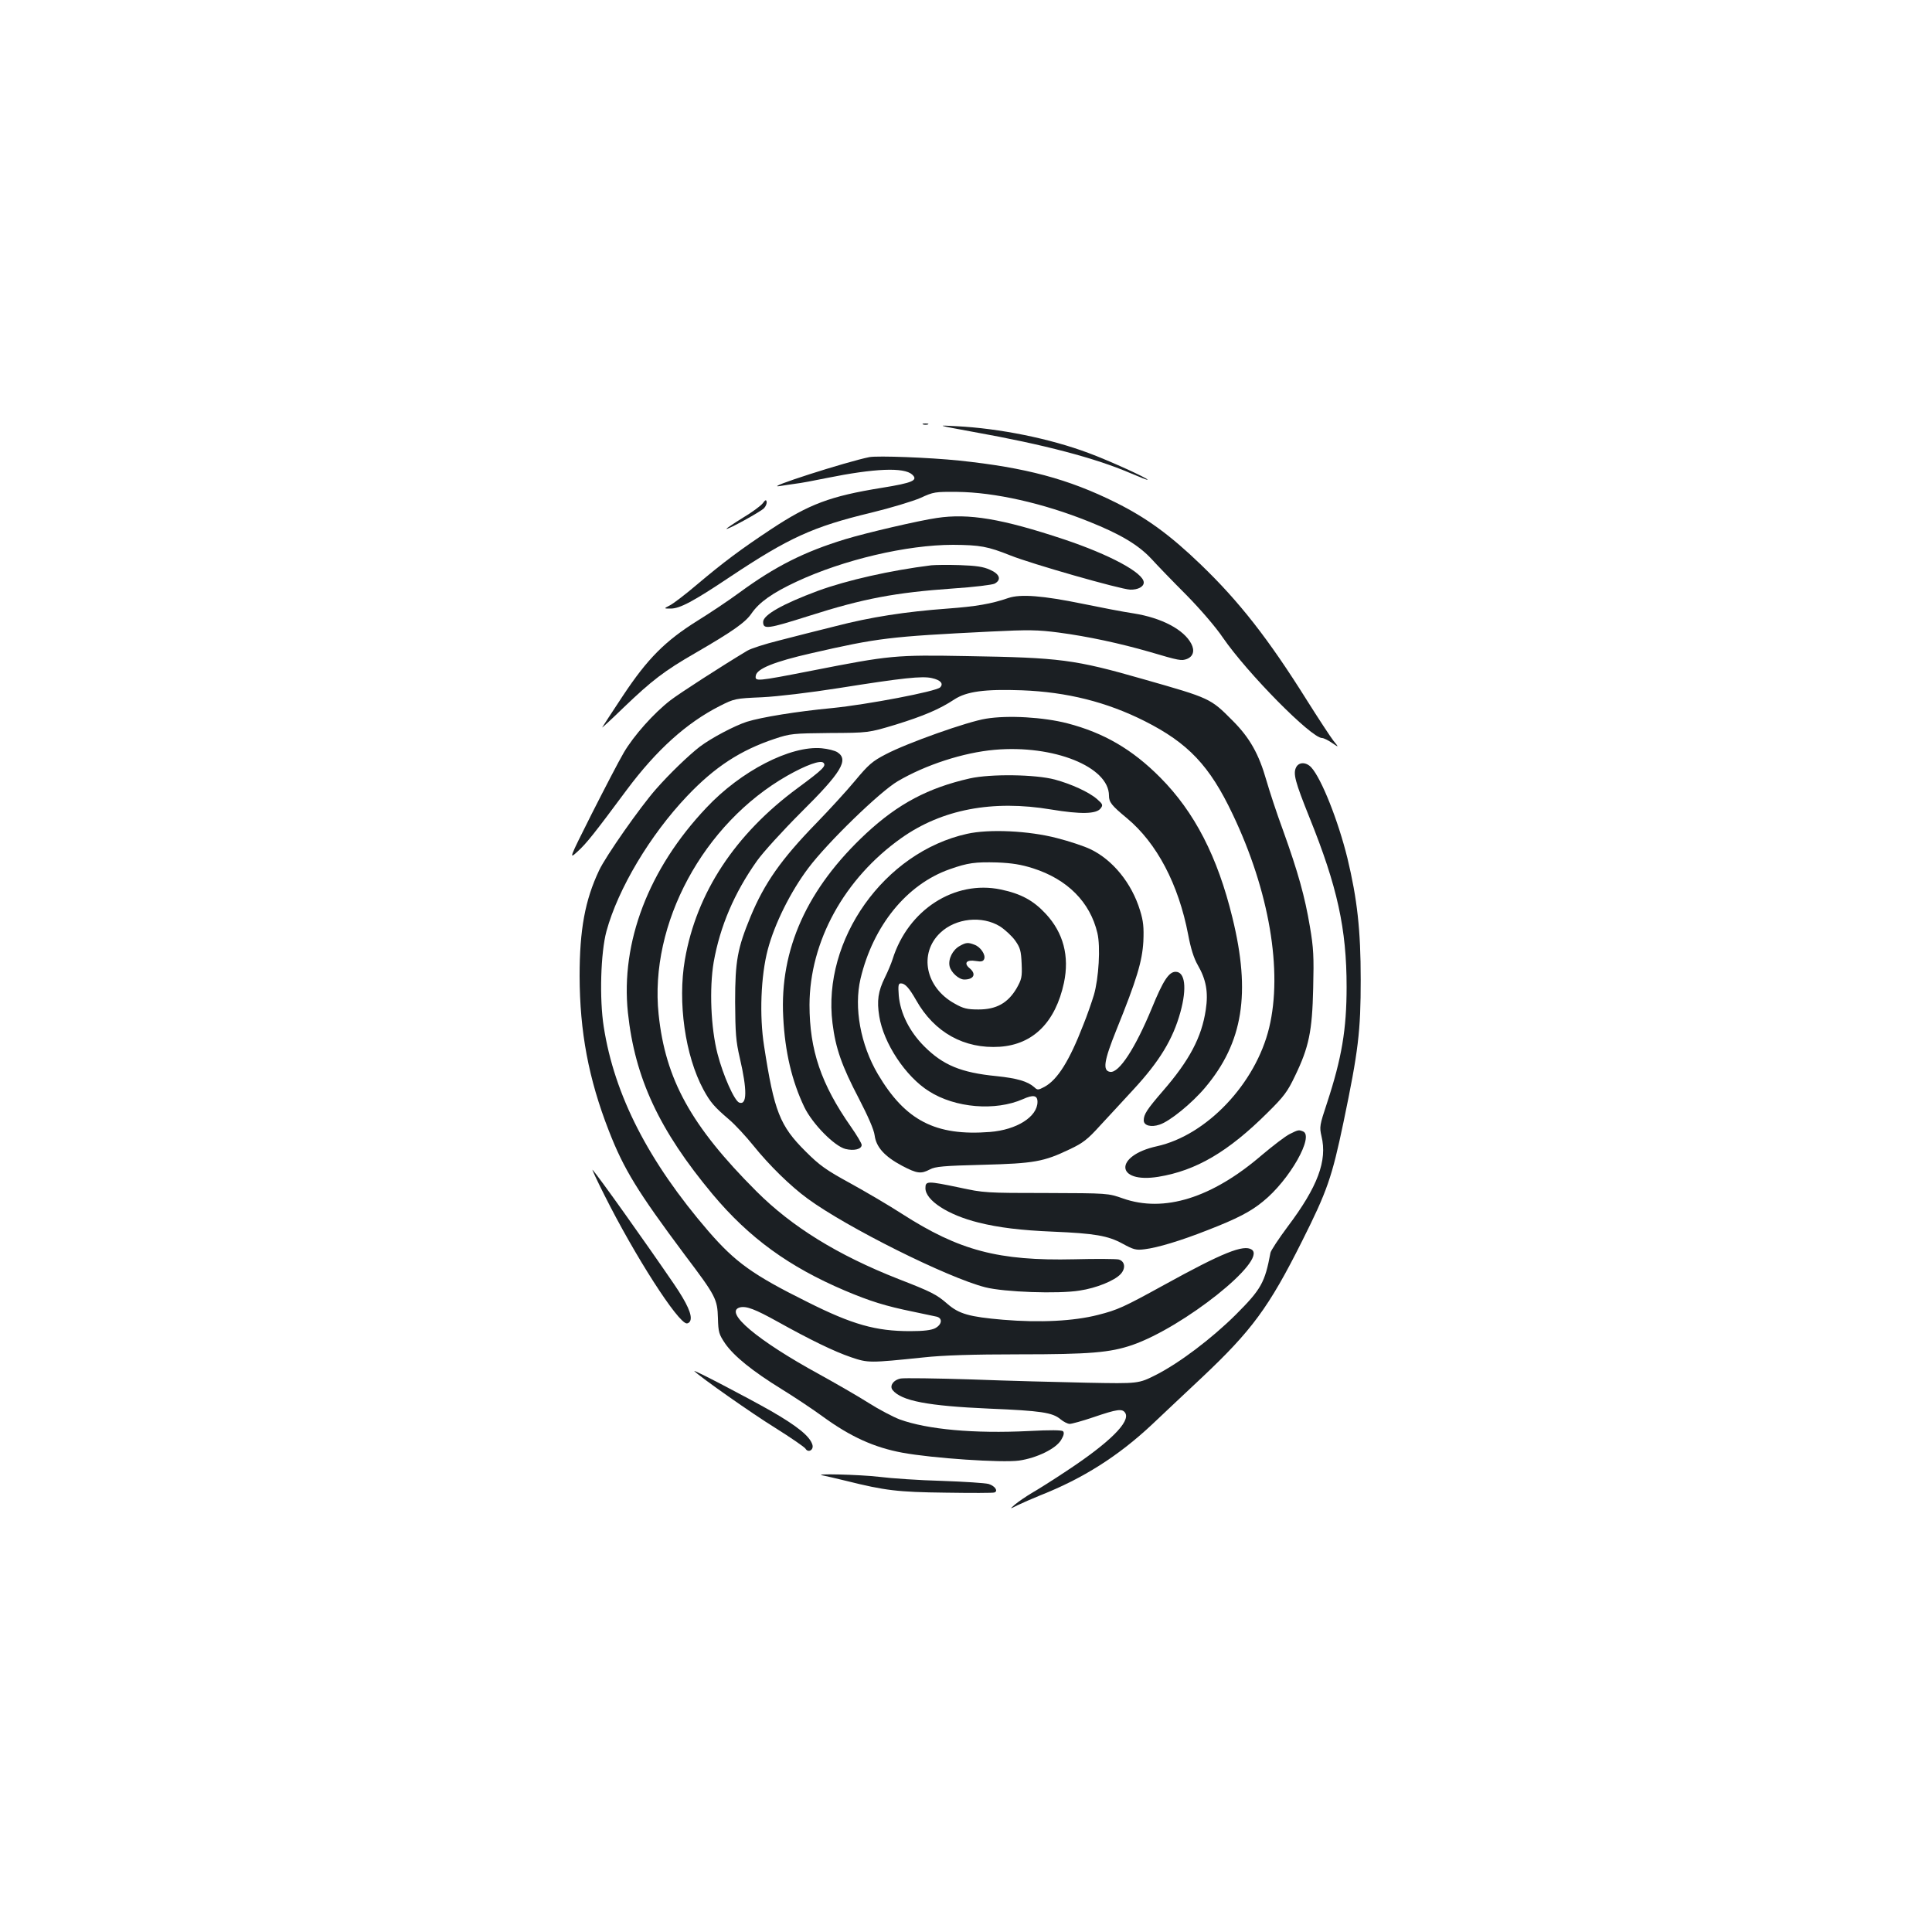 <?xml version="1.0" standalone="no"?>
<!DOCTYPE svg PUBLIC "-//W3C//DTD SVG 20010904//EN"
 "http://www.w3.org/TR/2001/REC-SVG-20010904/DTD/svg10.dtd">
<svg version="1.0" xmlns="http://www.w3.org/2000/svg"
 width="1000pt" height="1000pt" viewBox="0 0 1000 1000"
 preserveAspectRatio="xMidYMid meet">
<g transform="translate(0,1000) scale(0.1,-0.1)"
fill="#1b1f23" stroke="none">
<path d="M4778 7803 c6 -2 18 -2 25 0 6 3 1 5 -13 5 -14 0 -19 -2 -12 -5z"/>
<path d="M5035 7765 c370 -66 634 -136 816 -214 49 -21 89 -37 89 -34 0 8
-202 100 -305 138 -200 75 -462 128 -685 139 -105 6 -105 6 85 -29z"/>
<path d="M4500 7634 c-116 -23 -557 -164 -465 -150 17 3 53 8 80 12 28 3 102
17 165 30 247 50 399 56 441 18 33 -30 4 -43 -157 -69 -267 -43 -376 -84 -574
-215 -154 -102 -243 -168 -384 -287 -60 -51 -123 -99 -140 -107 -31 -16 -31
-16 5 -16 48 0 116 36 309 165 302 201 428 259 728 331 103 25 218 60 257 77
67 31 75 32 190 31 192 -2 444 -58 682 -154 163 -65 256 -121 323 -193 30 -33
111 -117 180 -186 72 -73 153 -167 190 -222 126 -183 457 -519 513 -519 8 0
31 -11 51 -25 37 -25 37 -25 7 12 -16 21 -77 114 -135 206 -201 321 -352 514
-553 707 -157 151 -279 240 -438 319 -245 122 -467 181 -810 217 -154 16 -421
26 -465 18z"/>
<path d="M3948 7395 c-10 -13 -56 -47 -103 -75 -47 -29 -85 -55 -85 -57 0 -9
179 89 195 107 9 10 15 25 13 33 -2 12 -7 10 -20 -8z"/>
<path d="M4849 7319 c-91 -13 -366 -77 -474 -110 -213 -65 -363 -141 -546
-275 -57 -42 -156 -108 -219 -147 -168 -105 -259 -197 -385 -387 -56 -85 -105
-159 -108 -165 -3 -5 47 41 111 103 146 140 211 190 371 282 193 112 259 158
291 205 40 58 108 106 232 164 244 114 572 191 811 191 140 -1 179 -8 297 -55
107 -43 568 -175 620 -177 40 -1 70 15 70 37 0 50 -178 145 -415 224 -319 106
-491 135 -656 110z"/>
<path d="M4820 7074 c-209 -26 -436 -77 -586 -132 -183 -68 -284 -125 -284
-161 0 -40 22 -37 240 32 279 89 444 120 743 141 107 7 203 19 215 25 37 20
27 50 -24 72 -35 16 -72 21 -157 24 -62 2 -128 1 -147 -1z"/>
<path d="M5220 6905 c-90 -31 -168 -44 -315 -55 -219 -16 -399 -44 -580 -91
-88 -22 -220 -55 -292 -74 -73 -18 -147 -42 -165 -53 -135 -81 -350 -220 -397
-256 -87 -67 -191 -184 -242 -271 -26 -44 -100 -187 -166 -317 -119 -237 -119
-237 -73 -195 45 41 82 87 255 320 153 205 308 345 479 432 77 39 81 40 220
46 82 4 249 24 401 48 327 52 429 63 479 51 45 -10 61 -29 42 -48 -21 -21
-378 -89 -559 -107 -180 -17 -366 -47 -442 -71 -64 -21 -182 -83 -243 -129
-58 -45 -157 -140 -227 -220 -82 -93 -260 -347 -294 -420 -73 -154 -101 -307
-101 -548 1 -287 46 -530 151 -799 78 -201 150 -317 394 -644 161 -213 168
-228 171 -327 2 -73 5 -83 38 -132 46 -65 139 -141 293 -236 65 -40 161 -104
213 -142 143 -104 265 -159 410 -186 157 -29 515 -53 604 -41 92 13 193 62
219 108 14 23 16 37 9 44 -6 6 -65 7 -177 1 -284 -14 -524 8 -668 60 -34 13
-107 51 -162 86 -55 35 -170 101 -255 148 -320 175 -496 323 -410 346 33 8 78
-9 195 -74 169 -94 292 -154 380 -184 89 -30 94 -30 375 -1 100 11 253 16 495
16 367 0 470 9 585 48 266 92 701 438 619 494 -42 28 -151 -16 -454 -183 -211
-116 -240 -129 -342 -155 -125 -32 -300 -41 -491 -25 -175 15 -228 30 -288 82
-56 49 -84 63 -254 129 -315 124 -551 270 -735 454 -338 338 -471 579 -506
916 -49 468 231 987 666 1235 97 55 172 82 187 67 16 -16 -2 -34 -132 -130
-325 -239 -525 -543 -585 -889 -38 -220 1 -497 96 -673 36 -66 56 -89 132
-154 32 -27 88 -88 126 -135 82 -102 192 -210 281 -275 203 -149 724 -409 920
-459 98 -25 378 -35 488 -17 87 13 180 51 212 85 28 30 23 67 -10 76 -14 3
-117 4 -230 1 -392 -9 -595 45 -891 235 -68 44 -189 115 -269 159 -124 68
-157 91 -230 164 -134 133 -163 208 -215 545 -25 157 -17 364 19 500 35 133
118 300 210 422 99 132 370 395 462 449 144 85 341 149 502 163 306 27 592
-88 592 -237 0 -34 13 -51 93 -117 155 -129 267 -342 317 -603 13 -70 29 -121
49 -156 44 -76 56 -141 42 -233 -21 -141 -84 -261 -222 -420 -83 -96 -99 -121
-99 -152 0 -27 38 -37 82 -22 53 17 168 111 236 192 196 233 237 488 141 879
-77 316 -196 547 -374 726 -145 146 -292 231 -480 280 -124 32 -308 43 -422
24 -95 -15 -408 -126 -518 -184 -70 -36 -90 -54 -160 -138 -44 -53 -134 -151
-200 -219 -182 -187 -268 -310 -340 -483 -68 -165 -80 -230 -80 -441 1 -163 4
-204 24 -290 39 -168 38 -247 -3 -232 -25 10 -83 140 -112 252 -35 135 -43
339 -20 475 33 186 107 359 224 524 31 44 134 157 228 251 209 207 248 272
189 311 -13 9 -50 18 -82 21 -161 15 -419 -118 -597 -308 -299 -316 -444 -696
-406 -1060 36 -339 162 -609 438 -940 190 -227 396 -376 685 -499 130 -55 210
-80 352 -109 55 -12 110 -23 123 -26 32 -8 28 -41 -8 -60 -20 -10 -59 -15
-129 -15 -178 0 -299 34 -532 151 -284 141 -373 206 -512 366 -311 361 -487
705 -542 1058 -23 145 -16 384 14 495 60 220 226 498 417 699 144 152 277 238
454 297 81 27 94 28 285 30 200 1 200 1 340 43 145 45 228 80 305 131 63 41
157 54 350 47 232 -9 437 -60 634 -159 226 -114 337 -231 456 -482 190 -398
260 -812 189 -1106 -70 -289 -323 -556 -581 -613 -223 -49 -215 -194 8 -158
195 32 361 129 565 332 84 83 103 108 142 190 72 149 89 231 94 454 4 164 2
208 -17 319 -26 155 -61 281 -139 498 -33 89 -71 206 -86 258 -39 137 -86 221
-175 310 -115 116 -116 116 -460 214 -359 103 -433 112 -912 120 -375 7 -402
4 -804 -75 -292 -57 -297 -57 -292 -26 5 35 94 72 288 116 345 79 402 86 925
112 201 10 246 9 354 -5 152 -20 318 -56 471 -100 155 -46 165 -47 193 -37 33
13 42 43 23 79 -38 73 -153 134 -298 157 -54 8 -173 31 -265 50 -205 42 -320
51 -383 30z"/>
<path d="M6709 6029 c-17 -33 -6 -74 69 -261 144 -357 192 -575 192 -876 0
-220 -25 -368 -101 -600 -39 -117 -40 -125 -29 -173 31 -127 -20 -262 -175
-468 -47 -63 -87 -124 -89 -135 -29 -155 -48 -189 -180 -321 -125 -124 -292
-250 -412 -311 -91 -46 -91 -46 -355 -41 -145 3 -415 10 -599 17 -184 6 -350
8 -367 5 -39 -7 -61 -39 -42 -61 46 -55 181 -81 499 -95 267 -11 328 -20 369
-55 16 -13 37 -24 48 -24 10 0 65 15 121 34 126 43 151 46 166 23 29 -45 -81
-154 -304 -301 -69 -46 -150 -97 -180 -114 -30 -18 -68 -44 -85 -58 -30 -26
-30 -26 12 -5 23 11 75 34 117 51 223 88 405 204 579 367 67 63 182 172 256
241 260 245 348 364 520 707 131 261 155 331 215 617 77 369 89 470 89 738 0
256 -18 417 -69 629 -48 194 -134 411 -187 469 -26 28 -63 29 -78 1z"/>
<path d="M5020 5971 c-216 -49 -371 -131 -537 -285 -306 -285 -448 -600 -429
-951 9 -180 45 -331 109 -465 42 -87 155 -202 213 -217 45 -11 84 -1 84 21 0
8 -25 50 -55 93 -155 221 -215 398 -215 632 1 328 180 654 475 863 210 149
473 199 776 148 152 -25 234 -24 256 6 13 17 11 22 -19 48 -41 36 -133 78
-218 101 -101 27 -332 30 -440 6z"/>
<path d="M5005 5684 c-428 -95 -750 -548 -696 -980 16 -130 48 -221 137 -391
47 -91 77 -159 81 -189 8 -62 52 -110 142 -158 78 -41 98 -43 144 -19 27 15
72 19 272 24 269 7 317 16 451 80 70 33 93 51 160 125 44 47 120 130 170 184
135 146 205 260 244 402 34 124 24 208 -25 208 -35 0 -65 -46 -123 -188 -86
-208 -170 -337 -216 -330 -40 6 -32 57 32 216 106 262 134 356 140 459 3 74 0
105 -17 160 -43 142 -142 263 -258 318 -31 15 -109 41 -172 57 -145 38 -351
48 -466 22z m341 -178 c179 -57 296 -175 334 -335 17 -71 7 -235 -18 -321 -11
-36 -35 -106 -55 -155 -72 -186 -133 -283 -200 -320 -34 -18 -37 -18 -54 -2
-34 30 -89 46 -195 57 -184 18 -277 57 -374 154 -77 77 -124 172 -132 263 -4
53 -2 63 11 63 22 0 43 -24 79 -87 94 -167 249 -253 433 -241 173 12 288 127
332 331 29 138 -3 259 -94 357 -64 69 -128 104 -233 126 -239 50 -480 -105
-560 -361 -7 -22 -25 -65 -40 -95 -35 -71 -42 -120 -29 -200 22 -139 136 -312
257 -388 136 -87 344 -104 487 -41 53 24 75 20 75 -14 0 -77 -107 -145 -246
-156 -282 -22 -438 59 -580 299 -90 153 -125 344 -90 494 65 274 239 489 462
567 93 33 132 38 244 35 78 -3 126 -11 186 -30z m-170 -301 c26 -17 62 -50 79
-74 26 -37 30 -53 33 -119 3 -70 0 -81 -27 -129 -45 -75 -104 -108 -196 -108
-59 0 -79 5 -123 30 -152 83 -188 260 -75 367 80 76 216 90 309 33z"/>
<path d="M4968 5104 c-37 -20 -61 -68 -53 -105 7 -32 48 -69 76 -69 50 0 64
29 27 59 -31 26 -15 45 32 37 30 -5 39 -2 44 10 9 22 -19 63 -50 74 -33 13
-44 12 -76 -6z"/>
<path d="M6675 4130 c-22 -11 -86 -60 -143 -108 -259 -223 -507 -300 -720
-225 -77 27 -77 27 -397 28 -310 0 -324 1 -448 28 -168 35 -177 35 -177 -3 0
-63 117 -139 275 -178 104 -26 218 -40 385 -47 216 -9 285 -21 360 -62 57 -31
70 -35 115 -29 66 8 184 43 326 99 152 59 223 96 286 148 138 111 267 340 207
363 -22 9 -25 8 -69 -14z"/>
<path d="M3128 3815 c157 -314 382 -665 427 -665 7 0 15 6 18 14 11 29 -16 89
-84 189 -149 218 -393 561 -422 592 -5 6 22 -53 61 -130z"/>
<path d="M3594 2903 c32 -32 298 -219 416 -292 83 -52 154 -101 159 -109 14
-24 44 -7 36 20 -13 44 -78 96 -213 174 -123 70 -412 221 -398 207z"/>
<path d="M4260 2363 c14 -3 68 -15 120 -28 201 -50 265 -58 515 -61 132 -2
246 -2 252 1 21 7 3 34 -30 44 -18 5 -126 12 -242 16 -115 3 -262 13 -325 21
-101 12 -356 18 -290 7z"/>
</g>
</svg>
